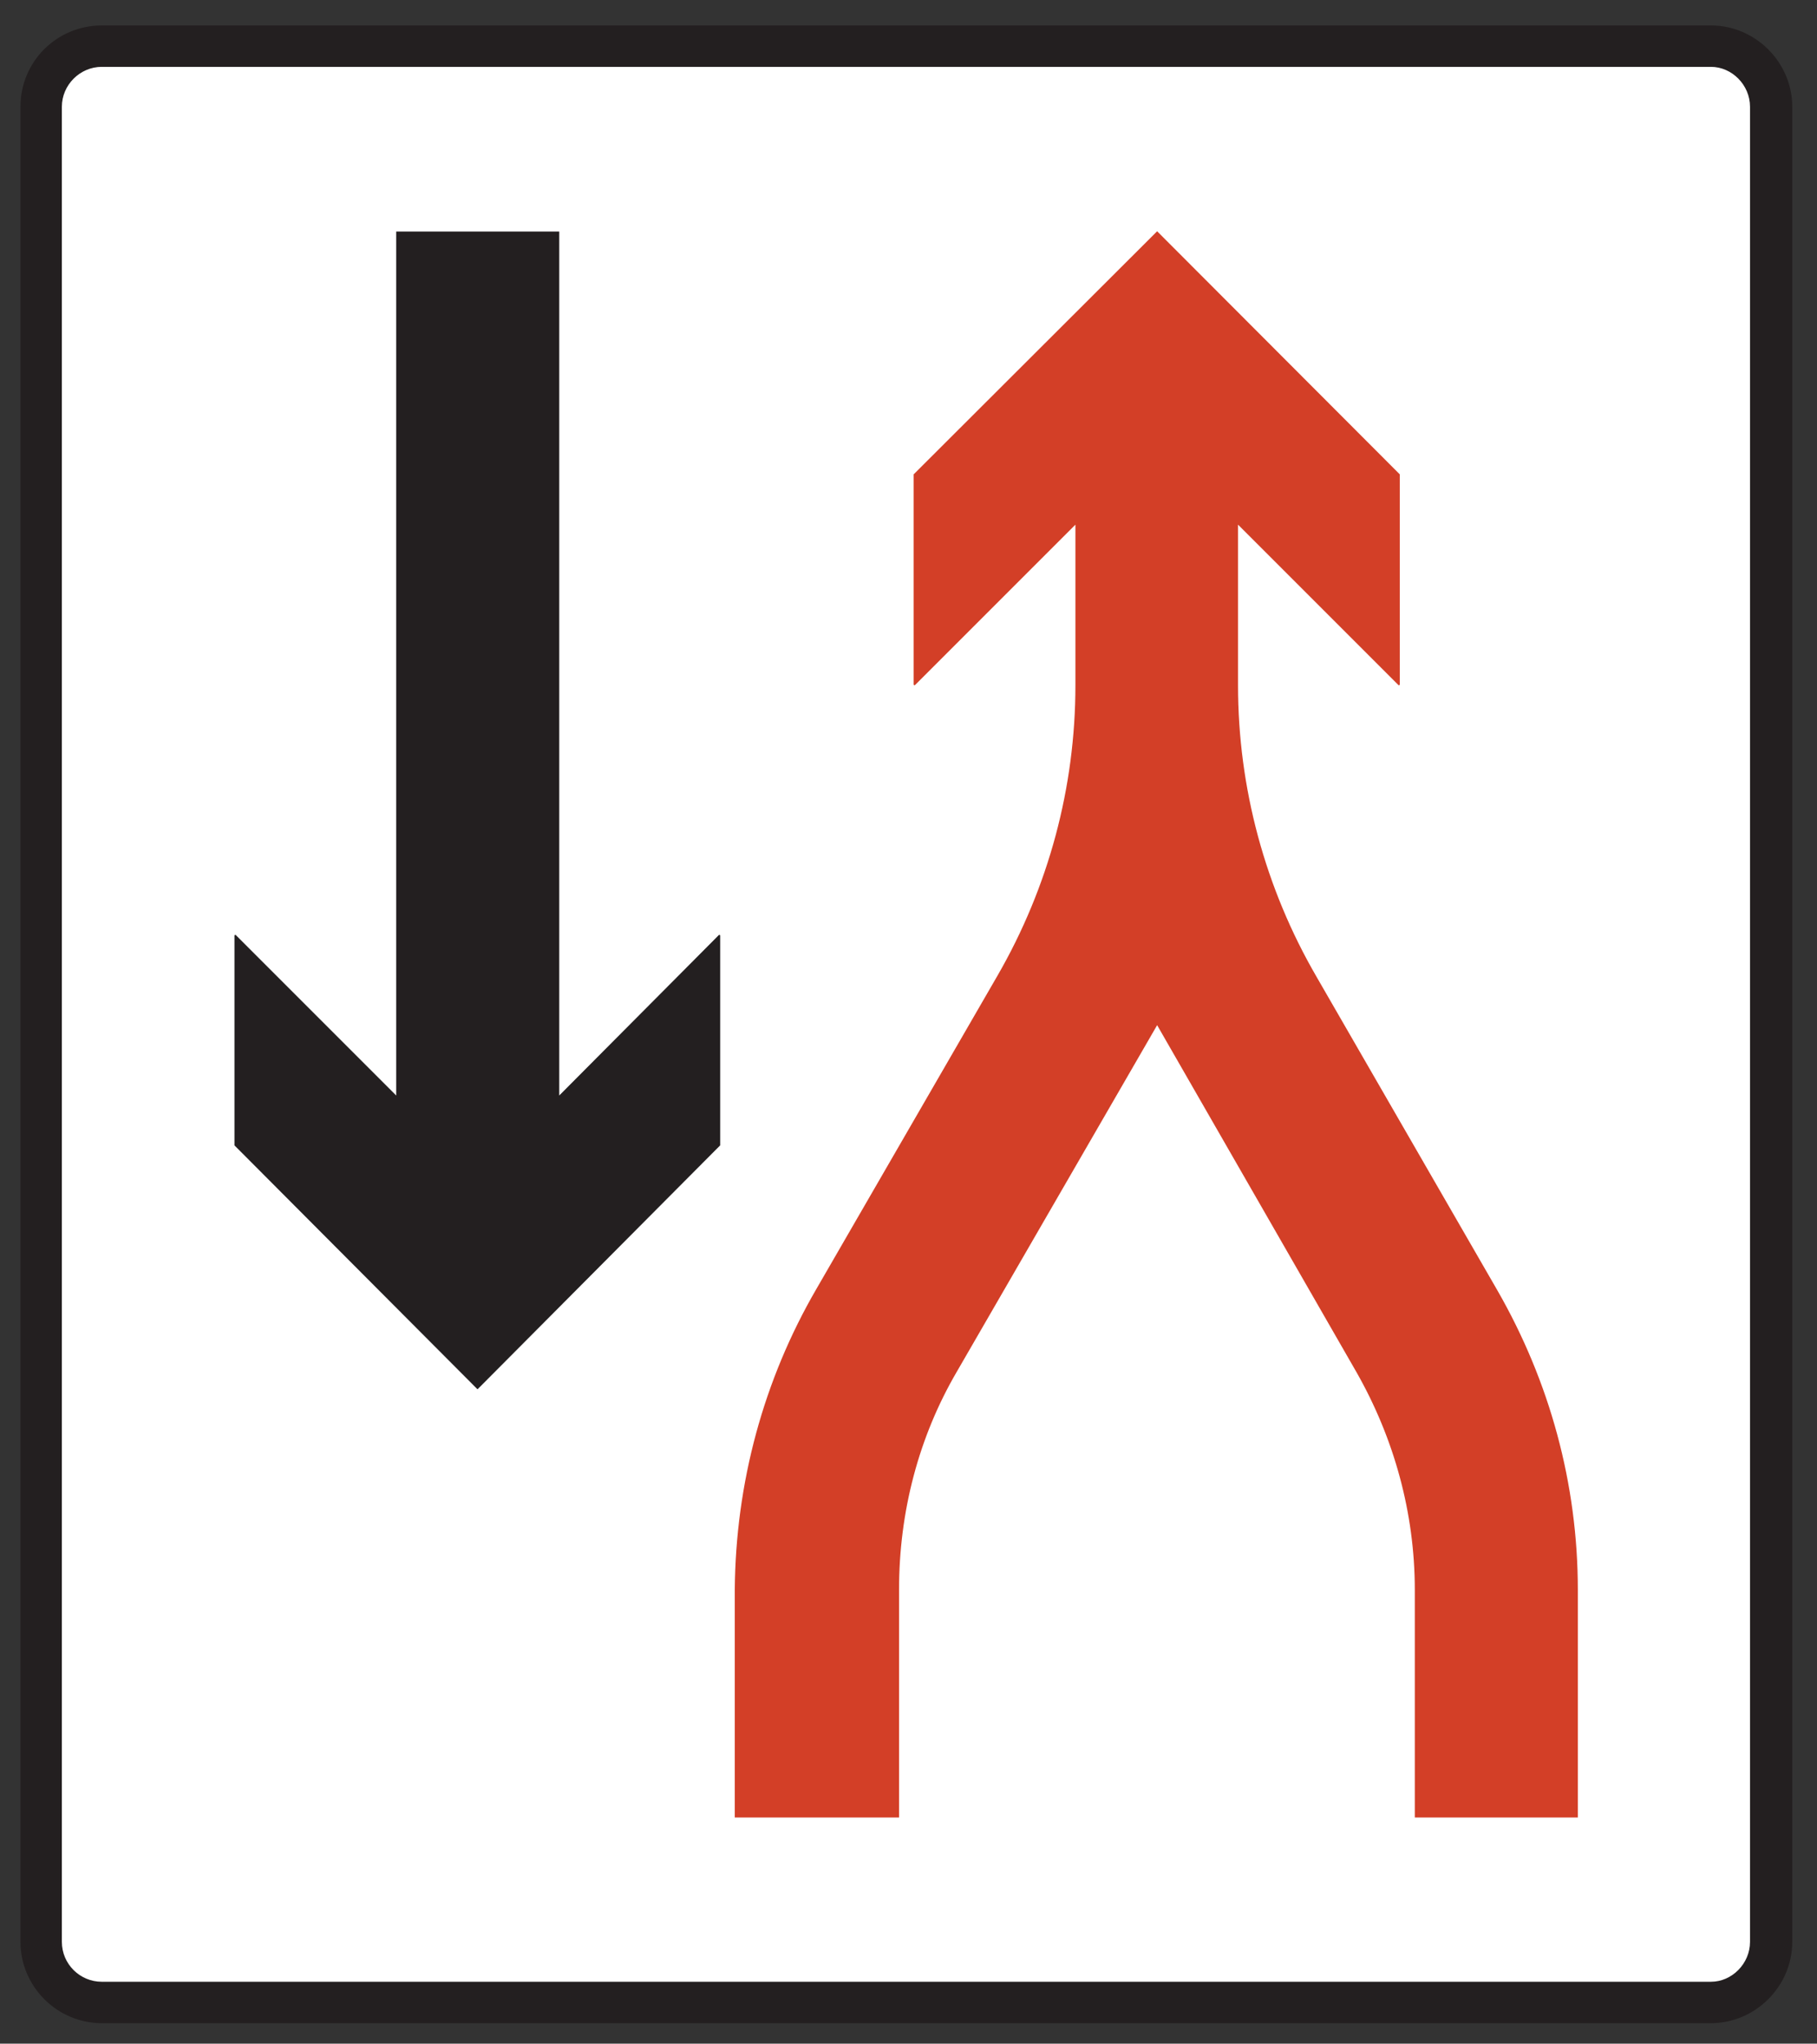 <?xml version="1.0" encoding="UTF-8" standalone="no"?>
<!DOCTYPE svg PUBLIC "-//W3C//DTD SVG 1.1//EN" "http://www.w3.org/Graphics/SVG/1.1/DTD/svg11.dtd">
<svg width="100%" height="100%" viewBox="0 0 313 352" version="1.1" xmlns="http://www.w3.org/2000/svg" xmlns:xlink="http://www.w3.org/1999/xlink" xml:space="preserve" xmlns:serif="http://www.serif.com/" style="fill-rule:evenodd;clip-rule:evenodd;stroke-miterlimit:2;">
    <rect x="0" y="0" width="313" height="352" fill="#333333" stroke="none"/>
    <g>
        <path d="M17.531,4.493C9.899,4.493 3.635,10.613 3.635,18.389L3.635,334.468C3.635,342.101 9.899,348.364 17.531,348.364L294.731,348.364C302.292,348.364 308.627,342.101 308.627,334.468L308.627,18.389C308.627,10.757 302.292,4.493 294.731,4.493L17.531,4.493Z" style="fill:rgb(35,31,32);fill-rule:nonzero;"/>
        <path d="M17.531,4.493C9.899,4.493 3.635,10.613 3.635,18.389L3.635,334.468C3.635,342.101 9.899,348.364 17.531,348.364L294.731,348.364C302.292,348.364 308.627,342.101 308.627,334.468L308.627,18.389C308.627,10.757 302.292,4.493 294.731,4.493L17.531,4.493Z" style="fill:none;stroke:rgb(35,31,32);stroke-width:0.22px;"/>
        <path d="M17.531,11.405C13.715,11.405 10.547,14.573 10.547,18.389L10.547,334.468C10.547,338.357 13.715,341.453 17.531,341.453L294.731,341.453C298.403,341.453 301.571,338.285 301.571,334.468L301.571,18.389C301.571,14.573 298.403,11.405 294.731,11.405L17.531,11.405Z" style="fill:white;fill-rule:nonzero;"/>
        <path d="M17.531,11.405C13.715,11.405 10.547,14.573 10.547,18.389L10.547,334.468C10.547,338.357 13.715,341.453 17.531,341.453L294.731,341.453C298.403,341.453 301.571,338.285 301.571,334.468L301.571,18.389C301.571,14.573 298.403,11.405 294.731,11.405L17.531,11.405Z" style="fill:none;stroke:rgb(35,31,32);stroke-width:0.22px;"/>
        <path d="M96.227,39.989L96.227,188.957L123.947,161.092L123.947,197.236L82.259,239.141L40.499,197.236L40.499,161.092L68.363,188.957L68.363,39.989L96.227,39.989Z" style="fill:rgb(35,31,32);fill-rule:nonzero;"/>
        <path d="M96.227,39.989L96.227,188.957L123.947,161.092L123.947,197.236L82.259,239.141L40.499,197.236L40.499,161.092L68.363,188.957L68.363,39.989L96.227,39.989Z" style="fill:none;stroke:rgb(35,31,32);stroke-width:0.22px;"/>
        <path d="M213.155,90.101L213.155,118.036C213.155,135.749 217.835,153.028 226.691,168.293L257.795,222.22C266.867,237.988 271.691,255.628 271.691,273.844L271.691,312.94L243.827,312.94L243.827,273.844C243.827,260.524 240.227,247.636 233.747,236.26L199.331,176.357L164.699,236.26C158.148,247.492 154.763,260.381 154.763,273.773L154.763,312.94L126.684,312.94L126.684,273.844C126.827,255.413 131.651,237.7 140.723,222.077L171.899,168.149C180.755,152.813 185.363,135.605 185.363,118.036L185.363,90.101L157.5,117.963L157.5,81.749L199.331,39.989L241.019,81.749L241.019,117.963L213.155,90.101Z" style="fill:rgb(211,63,39);fill-rule:nonzero;"/>
        <path d="M213.155,90.101L213.155,118.036C213.155,135.749 217.835,153.028 226.691,168.293L257.795,222.22C266.867,237.988 271.691,255.628 271.691,273.844L271.691,312.94L243.827,312.94L243.827,273.844C243.827,260.524 240.227,247.636 233.747,236.26L199.331,176.357L164.699,236.26C158.148,247.492 154.763,260.381 154.763,273.773L154.763,312.94L126.684,312.94L126.684,273.844C126.827,255.413 131.651,237.7 140.723,222.077L171.899,168.149C180.755,152.813 185.363,135.605 185.363,118.036L185.363,90.101L157.5,117.963L157.5,81.749L199.331,39.989L241.019,81.749L241.019,117.963L213.155,90.101Z" style="fill:none;stroke:rgb(211,63,39);stroke-width:0.22px;"/>
    </g>
</svg>
